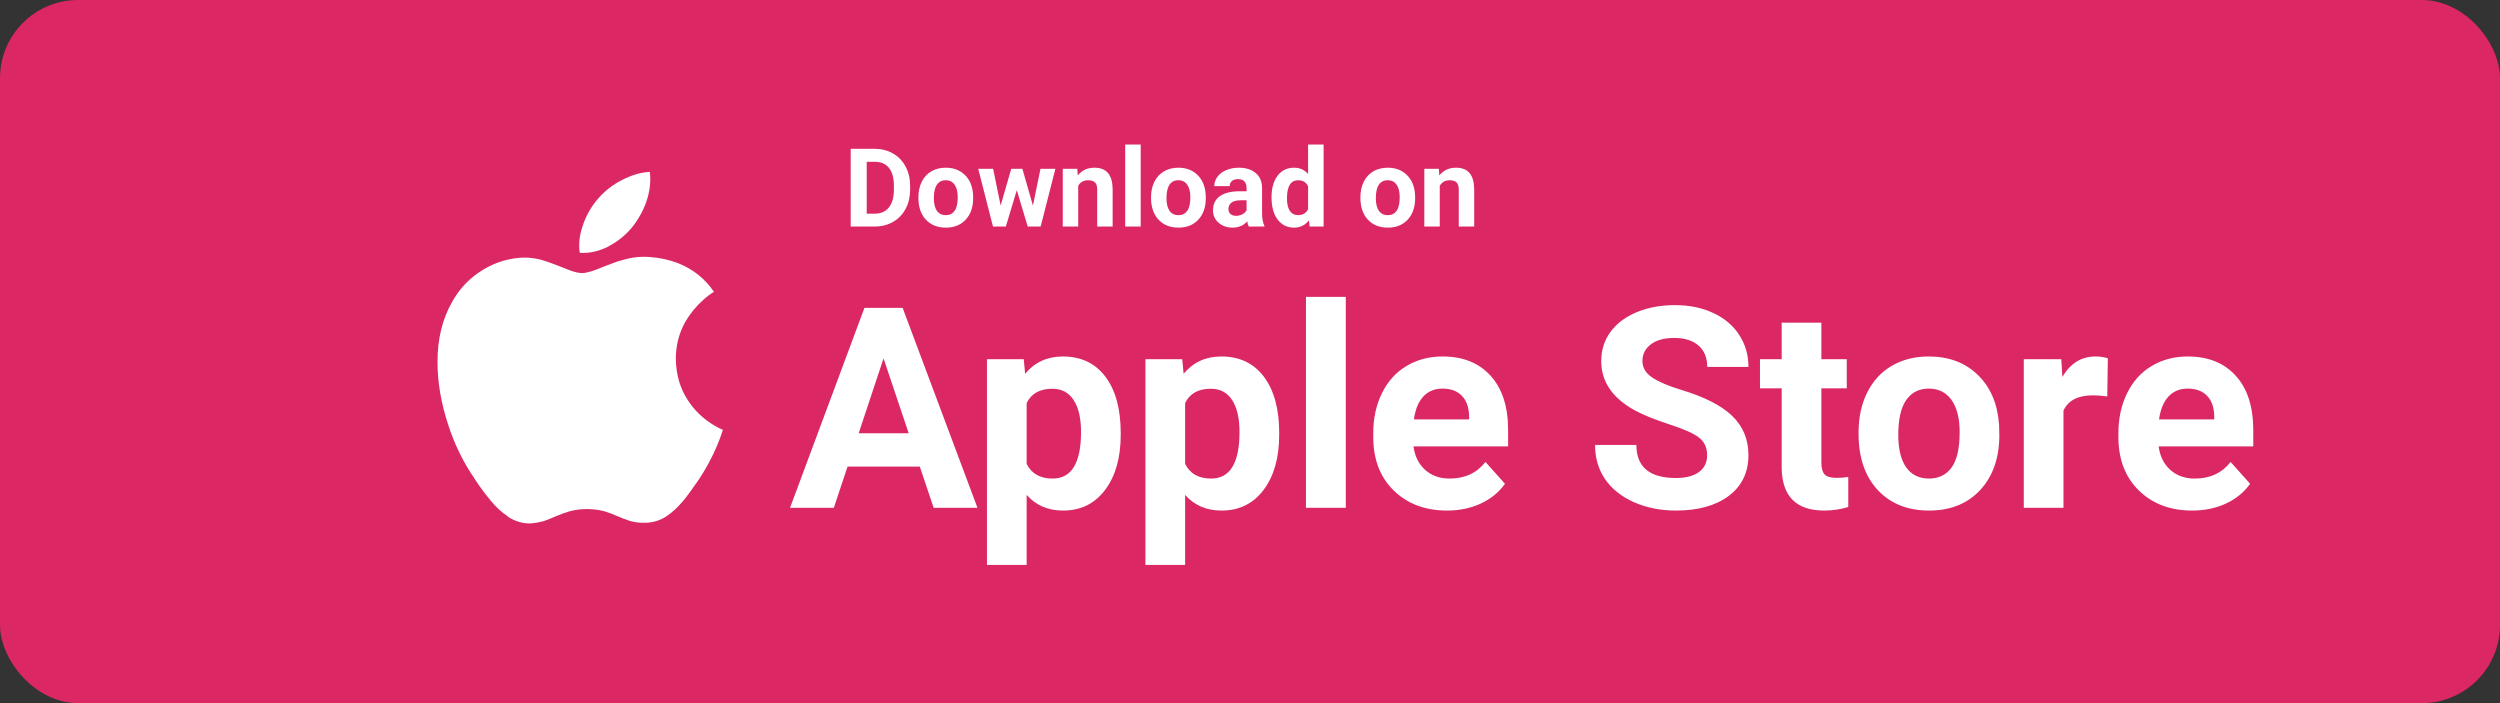 <svg width="320" height="90" viewBox="0 0 320 90" fill="none" xmlns="http://www.w3.org/2000/svg">
<rect x="0" y="0" width="320" height="90" fill="#333333" stroke="none"/>
<rect width="320" height="90" rx="10" fill="#DB2763"/>
<path d="M108.889 29V19.047H111.951C112.826 19.047 113.608 19.245 114.296 19.642C114.989 20.034 115.529 20.594 115.916 21.323C116.303 22.048 116.497 22.873 116.497 23.798V24.256C116.497 25.181 116.306 26.004 115.923 26.724C115.545 27.444 115.009 28.002 114.316 28.398C113.624 28.795 112.842 28.995 111.972 29H108.889ZM110.939 20.708V27.352H111.931C112.733 27.352 113.346 27.09 113.77 26.566C114.193 26.042 114.41 25.293 114.419 24.317V23.791C114.419 22.779 114.209 22.014 113.79 21.494C113.371 20.97 112.758 20.708 111.951 20.708H110.939ZM117.557 25.233C117.557 24.5 117.698 23.846 117.98 23.271C118.263 22.697 118.669 22.253 119.197 21.939C119.73 21.624 120.348 21.467 121.05 21.467C122.048 21.467 122.861 21.772 123.49 22.383C124.124 22.994 124.477 23.823 124.55 24.871L124.563 25.377C124.563 26.512 124.247 27.423 123.613 28.111C122.98 28.795 122.13 29.137 121.063 29.137C119.997 29.137 119.145 28.795 118.507 28.111C117.873 27.428 117.557 26.498 117.557 25.322V25.233ZM119.532 25.377C119.532 26.079 119.664 26.616 119.929 26.99C120.193 27.359 120.571 27.544 121.063 27.544C121.542 27.544 121.916 27.362 122.185 26.997C122.453 26.628 122.588 26.04 122.588 25.233C122.588 24.545 122.453 24.012 122.185 23.634C121.916 23.256 121.537 23.066 121.05 23.066C120.567 23.066 120.193 23.256 119.929 23.634C119.664 24.008 119.532 24.588 119.532 25.377ZM132.213 26.314L133.184 21.604H135.091L133.204 29H131.55L130.148 24.345L128.747 29H127.1L125.213 21.604H127.12L128.084 26.307L129.438 21.604H130.866L132.213 26.314ZM137.894 21.604L137.955 22.458C138.484 21.797 139.192 21.467 140.081 21.467C140.865 21.467 141.448 21.697 141.831 22.157C142.214 22.617 142.41 23.306 142.419 24.222V29H140.443V24.27C140.443 23.85 140.352 23.547 140.17 23.36C139.988 23.169 139.685 23.073 139.261 23.073C138.705 23.073 138.288 23.31 138.01 23.784V29H136.034V21.604H137.894ZM146.008 29H144.025V18.5H146.008V29ZM147.334 25.233C147.334 24.5 147.475 23.846 147.758 23.271C148.04 22.697 148.446 22.253 148.975 21.939C149.508 21.624 150.125 21.467 150.827 21.467C151.825 21.467 152.639 21.772 153.268 22.383C153.901 22.994 154.254 23.823 154.327 24.871L154.341 25.377C154.341 26.512 154.024 27.423 153.391 28.111C152.757 28.795 151.907 29.137 150.841 29.137C149.774 29.137 148.922 28.795 148.284 28.111C147.651 27.428 147.334 26.498 147.334 25.322V25.233ZM149.31 25.377C149.31 26.079 149.442 26.616 149.706 26.99C149.97 27.359 150.349 27.544 150.841 27.544C151.319 27.544 151.693 27.362 151.962 26.997C152.231 26.628 152.365 26.04 152.365 25.233C152.365 24.545 152.231 24.012 151.962 23.634C151.693 23.256 151.315 23.066 150.827 23.066C150.344 23.066 149.97 23.256 149.706 23.634C149.442 24.008 149.31 24.588 149.31 25.377ZM159.844 29C159.753 28.822 159.687 28.601 159.646 28.337C159.167 28.87 158.545 29.137 157.779 29.137C157.055 29.137 156.453 28.927 155.975 28.508C155.501 28.088 155.264 27.56 155.264 26.922C155.264 26.138 155.553 25.537 156.132 25.117C156.715 24.698 157.556 24.486 158.654 24.481H159.563V24.058C159.563 23.716 159.475 23.442 159.297 23.237C159.124 23.032 158.848 22.93 158.47 22.93C158.137 22.93 157.875 23.009 157.684 23.169C157.497 23.328 157.403 23.547 157.403 23.825H155.428C155.428 23.397 155.56 23 155.824 22.636C156.089 22.271 156.462 21.986 156.945 21.781C157.428 21.572 157.971 21.467 158.572 21.467C159.484 21.467 160.206 21.697 160.739 22.157C161.277 22.613 161.546 23.256 161.546 24.085V27.291C161.55 27.993 161.648 28.524 161.84 28.884V29H159.844ZM158.21 27.626C158.502 27.626 158.771 27.562 159.017 27.435C159.263 27.302 159.445 27.127 159.563 26.908V25.637H158.825C157.836 25.637 157.31 25.979 157.246 26.662L157.239 26.778C157.239 27.024 157.326 27.227 157.499 27.387C157.672 27.546 157.909 27.626 158.21 27.626ZM162.756 25.247C162.756 24.094 163.013 23.176 163.528 22.492C164.048 21.809 164.757 21.467 165.654 21.467C166.374 21.467 166.969 21.736 167.438 22.273V18.5H169.421V29H167.637L167.541 28.214C167.049 28.829 166.415 29.137 165.641 29.137C164.77 29.137 164.071 28.795 163.542 28.111C163.018 27.423 162.756 26.468 162.756 25.247ZM164.731 25.391C164.731 26.083 164.852 26.614 165.094 26.983C165.335 27.352 165.686 27.537 166.146 27.537C166.757 27.537 167.188 27.28 167.438 26.765V23.846C167.192 23.331 166.766 23.073 166.16 23.073C165.208 23.073 164.731 23.846 164.731 25.391ZM174.131 25.233C174.131 24.5 174.272 23.846 174.555 23.271C174.837 22.697 175.243 22.253 175.771 21.939C176.305 21.624 176.922 21.467 177.624 21.467C178.622 21.467 179.436 21.772 180.064 22.383C180.698 22.994 181.051 23.823 181.124 24.871L181.138 25.377C181.138 26.512 180.821 27.423 180.188 28.111C179.554 28.795 178.704 29.137 177.638 29.137C176.571 29.137 175.719 28.795 175.081 28.111C174.448 27.428 174.131 26.498 174.131 25.322V25.233ZM176.106 25.377C176.106 26.079 176.239 26.616 176.503 26.99C176.767 27.359 177.146 27.544 177.638 27.544C178.116 27.544 178.49 27.362 178.759 26.997C179.028 26.628 179.162 26.04 179.162 25.233C179.162 24.545 179.028 24.012 178.759 23.634C178.49 23.256 178.112 23.066 177.624 23.066C177.141 23.066 176.767 23.256 176.503 23.634C176.239 24.008 176.106 24.588 176.106 25.377ZM184.173 21.604L184.234 22.458C184.763 21.797 185.472 21.467 186.36 21.467C187.144 21.467 187.728 21.697 188.11 22.157C188.493 22.617 188.689 23.306 188.698 24.222V29H186.723V24.27C186.723 23.85 186.632 23.547 186.449 23.36C186.267 23.169 185.964 23.073 185.54 23.073C184.984 23.073 184.567 23.31 184.289 23.784V29H182.313V21.604H184.173Z" fill="white"/>
<path d="M117.734 59.727H108.488L106.73 65H101.123L110.65 39.406H115.537L125.117 65H119.51L117.734 59.727ZM109.912 55.455H116.311L113.094 45.875L109.912 55.455ZM143.451 55.666C143.451 58.596 142.783 60.945 141.447 62.715C140.123 64.473 138.33 65.352 136.068 65.352C134.146 65.352 132.594 64.684 131.41 63.348V72.312H126.33V45.98H131.041L131.217 47.844C132.447 46.367 134.053 45.629 136.033 45.629C138.377 45.629 140.199 46.496 141.5 48.23C142.801 49.965 143.451 52.355 143.451 55.402V55.666ZM138.371 55.297C138.371 53.527 138.055 52.162 137.422 51.201C136.801 50.24 135.893 49.76 134.697 49.76C133.104 49.76 132.008 50.369 131.41 51.588V59.375C132.031 60.629 133.139 61.256 134.732 61.256C137.158 61.256 138.371 59.27 138.371 55.297ZM163.736 55.666C163.736 58.596 163.068 60.945 161.732 62.715C160.408 64.473 158.615 65.352 156.354 65.352C154.432 65.352 152.879 64.684 151.695 63.348V72.312H146.615V45.98H151.326L151.502 47.844C152.732 46.367 154.338 45.629 156.318 45.629C158.662 45.629 160.484 46.496 161.785 48.23C163.086 49.965 163.736 52.355 163.736 55.402V55.666ZM158.656 55.297C158.656 53.527 158.34 52.162 157.707 51.201C157.086 50.24 156.178 49.76 154.982 49.76C153.389 49.76 152.293 50.369 151.695 51.588V59.375C152.316 60.629 153.424 61.256 155.018 61.256C157.443 61.256 158.656 59.27 158.656 55.297ZM172.262 65H167.164V38H172.262V65ZM185.217 65.352C182.428 65.352 180.154 64.496 178.396 62.785C176.65 61.074 175.777 58.795 175.777 55.947V55.455C175.777 53.545 176.146 51.84 176.885 50.34C177.623 48.828 178.666 47.668 180.014 46.859C181.373 46.039 182.92 45.629 184.654 45.629C187.256 45.629 189.301 46.449 190.789 48.09C192.289 49.73 193.039 52.057 193.039 55.068V57.143H180.928C181.092 58.385 181.584 59.381 182.404 60.131C183.236 60.881 184.285 61.256 185.551 61.256C187.508 61.256 189.037 60.547 190.139 59.129L192.635 61.924C191.873 63.002 190.842 63.846 189.541 64.455C188.24 65.053 186.799 65.352 185.217 65.352ZM184.637 49.742C183.629 49.742 182.809 50.082 182.176 50.762C181.555 51.441 181.156 52.414 180.98 53.68H188.047V53.275C188.023 52.15 187.719 51.283 187.133 50.674C186.547 50.053 185.715 49.742 184.637 49.742ZM218.51 58.285C218.51 57.289 218.158 56.527 217.455 56C216.752 55.461 215.486 54.898 213.658 54.312C211.83 53.715 210.383 53.129 209.316 52.555C206.41 50.984 204.957 48.869 204.957 46.209C204.957 44.826 205.344 43.596 206.117 42.518C206.902 41.428 208.021 40.578 209.475 39.969C210.939 39.359 212.58 39.055 214.396 39.055C216.225 39.055 217.854 39.389 219.283 40.057C220.713 40.713 221.82 41.645 222.605 42.852C223.402 44.059 223.801 45.43 223.801 46.965H218.527C218.527 45.793 218.158 44.885 217.42 44.24C216.682 43.584 215.645 43.256 214.309 43.256C213.02 43.256 212.018 43.531 211.303 44.082C210.588 44.621 210.23 45.336 210.23 46.227C210.23 47.059 210.646 47.756 211.479 48.318C212.322 48.881 213.559 49.408 215.188 49.9C218.188 50.803 220.373 51.922 221.744 53.258C223.115 54.594 223.801 56.258 223.801 58.25C223.801 60.465 222.963 62.205 221.287 63.471C219.611 64.725 217.355 65.352 214.52 65.352C212.551 65.352 210.758 64.994 209.141 64.279C207.523 63.553 206.287 62.562 205.432 61.309C204.588 60.055 204.166 58.602 204.166 56.949H209.457C209.457 59.773 211.145 61.185 214.52 61.185C215.773 61.185 216.752 60.934 217.455 60.43C218.158 59.914 218.51 59.199 218.51 58.285ZM233.135 41.305V45.98H236.387V49.707H233.135V59.199C233.135 59.902 233.27 60.406 233.539 60.711C233.809 61.016 234.324 61.168 235.086 61.168C235.648 61.168 236.146 61.127 236.58 61.045V64.894C235.584 65.199 234.559 65.352 233.504 65.352C229.941 65.352 228.125 63.553 228.055 59.955V49.707H225.277V45.98H228.055V41.305H233.135ZM237.898 55.315C237.898 53.428 238.262 51.746 238.988 50.27C239.715 48.793 240.758 47.65 242.117 46.842C243.488 46.033 245.076 45.629 246.881 45.629C249.447 45.629 251.539 46.414 253.156 47.984C254.785 49.555 255.693 51.688 255.881 54.383L255.916 55.684C255.916 58.602 255.102 60.945 253.473 62.715C251.844 64.473 249.658 65.352 246.916 65.352C244.174 65.352 241.982 64.473 240.342 62.715C238.713 60.957 237.898 58.566 237.898 55.543V55.315ZM242.979 55.684C242.979 57.488 243.318 58.871 243.998 59.832C244.678 60.781 245.65 61.256 246.916 61.256C248.146 61.256 249.107 60.787 249.799 59.85C250.49 58.9 250.836 57.389 250.836 55.315C250.836 53.545 250.49 52.174 249.799 51.201C249.107 50.228 248.135 49.742 246.881 49.742C245.639 49.742 244.678 50.228 243.998 51.201C243.318 52.162 242.979 53.656 242.979 55.684ZM269.732 50.744C269.041 50.65 268.432 50.603 267.904 50.603C265.982 50.603 264.723 51.254 264.125 52.555V65H259.045V45.98H263.844L263.984 48.248C265.004 46.502 266.416 45.629 268.221 45.629C268.783 45.629 269.311 45.705 269.803 45.857L269.732 50.744ZM280.596 65.352C277.807 65.352 275.533 64.496 273.775 62.785C272.029 61.074 271.156 58.795 271.156 55.947V55.455C271.156 53.545 271.525 51.84 272.264 50.34C273.002 48.828 274.045 47.668 275.393 46.859C276.752 46.039 278.299 45.629 280.033 45.629C282.635 45.629 284.68 46.449 286.168 48.09C287.668 49.73 288.418 52.057 288.418 55.068V57.143H276.307C276.471 58.385 276.963 59.381 277.783 60.131C278.615 60.881 279.664 61.256 280.93 61.256C282.887 61.256 284.416 60.547 285.518 59.129L288.014 61.924C287.252 63.002 286.221 63.846 284.92 64.455C283.619 65.053 282.178 65.352 280.596 65.352ZM280.016 49.742C279.008 49.742 278.188 50.082 277.555 50.762C276.934 51.441 276.535 52.414 276.359 53.68H283.426V53.275C283.402 52.15 283.098 51.283 282.512 50.674C281.926 50.053 281.094 49.742 280.016 49.742Z" fill="white"/>
<path d="M65.056 66.138C64.169 65.548 63.383 64.819 62.729 63.979C62.008 63.112 61.341 62.203 60.73 61.255C59.296 59.155 58.172 56.86 57.392 54.44C56.454 51.629 56 48.934 56 46.298C56 43.355 56.637 40.786 57.882 38.627C58.805 36.939 60.163 35.529 61.813 34.542C63.413 33.548 65.252 33.004 67.135 32.968C67.794 32.968 68.504 33.063 69.258 33.246C69.799 33.399 70.458 33.641 71.263 33.942C72.288 34.337 72.852 34.579 73.043 34.638C73.643 34.857 74.148 34.953 74.544 34.953C74.845 34.953 75.269 34.857 75.751 34.711C76.023 34.615 76.534 34.447 77.267 34.133C77.992 33.869 78.563 33.642 79.017 33.474C79.712 33.269 80.386 33.079 80.986 32.983C81.697 32.871 82.419 32.841 83.138 32.895C84.383 32.976 85.609 33.24 86.777 33.678C88.687 34.447 90.232 35.647 91.382 37.353C90.896 37.653 90.439 37.998 90.02 38.385C89.105 39.195 88.327 40.147 87.713 41.203C86.911 42.647 86.495 44.273 86.506 45.925C86.535 47.953 87.055 49.739 88.08 51.284C88.833 52.429 89.812 53.408 90.957 54.161C91.543 54.556 92.048 54.828 92.531 55.01C92.305 55.713 92.063 56.393 91.778 57.068C91.131 58.581 90.347 60.032 89.435 61.401C88.622 62.581 87.986 63.459 87.502 64.044C86.749 64.937 86.023 65.618 85.291 66.093C84.486 66.627 83.534 66.913 82.567 66.913C81.912 66.938 81.257 66.859 80.627 66.678C80.086 66.495 79.551 66.297 79.024 66.071C78.476 65.819 77.911 65.606 77.333 65.434C75.904 65.067 74.406 65.065 72.977 65.427C72.391 65.596 71.827 65.793 71.27 66.034C70.487 66.363 69.967 66.584 69.667 66.678C69.066 66.854 68.444 66.963 67.814 67C66.84 67 65.932 66.722 65.032 66.158L65.056 66.138ZM77.903 31.54C76.63 32.176 75.414 32.448 74.207 32.359C74.017 31.143 74.207 29.899 74.711 28.537C75.141 27.384 75.776 26.317 76.585 25.389C77.439 24.412 78.477 23.611 79.638 23.032C80.875 22.395 82.054 22.051 83.181 22C83.328 23.273 83.181 24.526 82.713 25.879C82.28 27.076 81.647 28.19 80.84 29.174C80.016 30.152 79.005 30.956 77.867 31.538L77.903 31.54Z" fill="white"/>
</svg>
